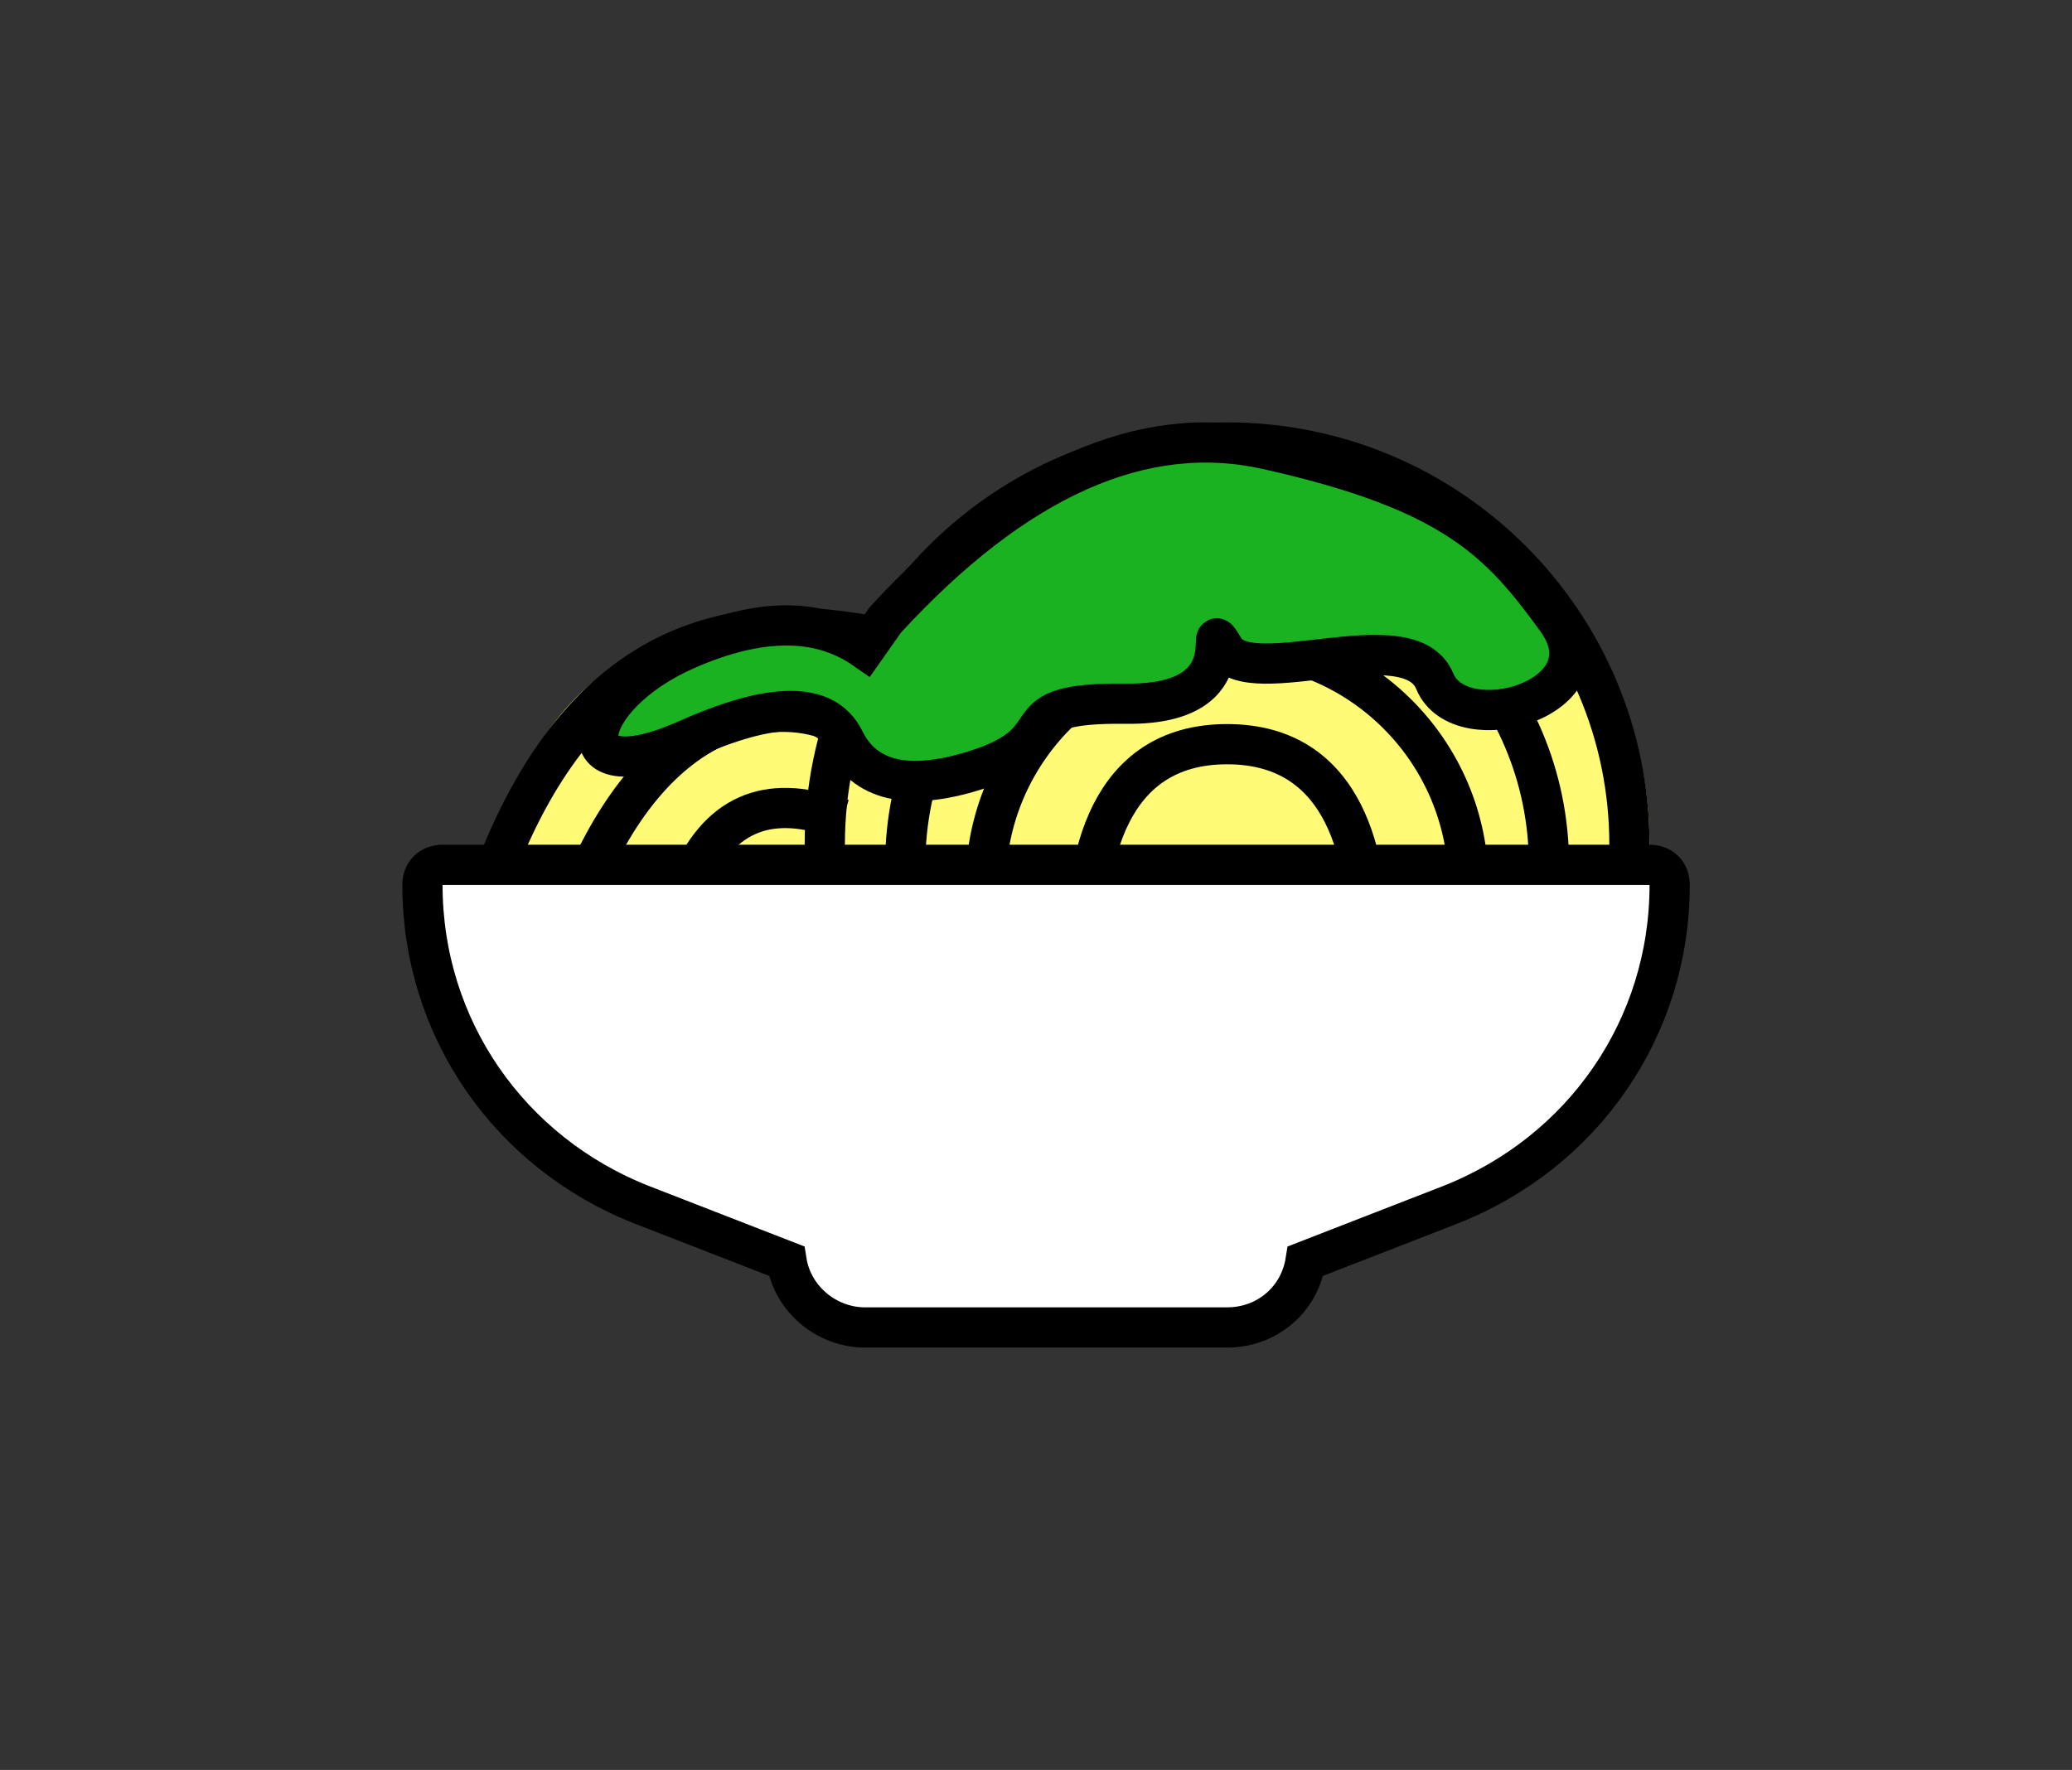 <?xml version="1.0" encoding="UTF-8"?>
<svg width="103px" height="88px" viewBox="0 0 103 88" version="1.1" xmlns="http://www.w3.org/2000/svg" xmlns:xlink="http://www.w3.org/1999/xlink">
    <rect x="0" y="0" width="103" height="88" fill="#333333" stroke="none"/>
    <!-- Generator: Sketch 49.2 (51160) - http://www.bohemiancoding.com/sketch -->
    <title>carb-pasta-pesto</title>
    <desc>Created with Sketch.</desc>
    <defs></defs>
    <g id="carb-pasta-pesto" stroke="none" stroke-width="1" fill="none" fill-rule="evenodd">
        <g id="Group" transform="translate(21, 22)">
            <circle id="Oval-5" fill="#FFFB76" cx="41" cy="20" r="20"></circle>
            <circle id="Oval-5-Copy" fill="#FFFB76" cx="16.5" cy="21.5" r="12.5"></circle>
            <path d="M60,20 C60,8.954 51.046,0 40,0 C28.954,0 20,8.954 20,20 C20,31.046 60,31.046 60,20 Z" id="Oval-4" stroke="#000000" stroke-width="2"></path>
            <path d="M56,21 C56,12.163 48.837,5 40,5 C31.163,5 24,12.163 24,21 C24,29.837 56,29.837 56,21 Z" id="Oval-4-Copy" stroke="#000000" stroke-width="2"></path>
            <path d="M52,22.021 C52,15.382 46.627,10 40,10 C33.373,10 28,15.382 28,22.021 C28,28.66 52,28.66 52,22.021 Z" id="Oval-4-Copy-2" stroke="#000000" stroke-width="2"></path>
            <path d="M47,24.854 C47,20.949 46.042,15 40,15 C33.958,15 33,20.949 33,24.854 C33,28.759 47,28.759 47,24.854 Z" id="Oval-4-Copy-3" stroke="#000000" stroke-width="2"></path>
            <path d="M18.866,7.286 C9.878,8.326 5.212,14.659 4.866,26.286" id="Line-3" stroke="#000000" stroke-width="2" stroke-linecap="square" transform="translate(11.866, 16.786) rotate(15) translate(-11.866, -16.786) "></path>
            <path d="M19.003,12.379 C16.63,11.961 10.073,13.206 8.969,24.738" id="Line-3-Copy" stroke="#000000" stroke-width="2" stroke-linecap="square" transform="translate(13.986, 18.525) rotate(15) translate(-13.986, -18.525) "></path>
            <path d="M19.299,17.633 C15.818,17.585 13.936,19.515 13.653,23.425" id="Line-3-Copy-2" stroke="#000000" stroke-width="2" stroke-linecap="square" transform="translate(16.476, 20.528) rotate(15) translate(-16.476, -20.528) "></path>
            <path d="M61,21 L1,21 C0.4,21 0,21.4 0,22 C0,29.1 4.3,35.3 10.9,37.9 L18.1,40.7 C18.4,42.6 20.1,44 22,44 L40,44 C42,44 43.6,42.6 43.9,40.7 L51.1,37.9 C57.7,35.3 62,29.1 62,22 C62,21.4 61.6,21 61,21 Z" id="Path" stroke="#000000" stroke-width="2" fill="#FFFFFF"></path>
            <path d="M50.32,11.866 C51.58,14.927 59.215,12.717 56.391,8.816 C53.566,4.916 51.237,2.403 41.972,0.338 C35.795,-1.038 29.476,1.788 23.015,8.816 L21.988,10.275 C19.733,8.702 16.794,8.702 13.17,10.275 C7.735,12.634 6.813,17.601 13.17,14.766 C17.408,12.876 20.005,12.876 20.96,14.766 C21.958,16.829 24.116,17.345 27.435,16.313 C32.414,14.766 28.669,12.916 35.008,12.987 C41.347,13.058 38.574,8.143 39.869,10.275 C41.163,12.407 49.06,8.805 50.32,11.866 Z" id="Path-14" stroke="#000000" stroke-width="2" fill="#1AB220"></path>
        </g>
    </g>
</svg>